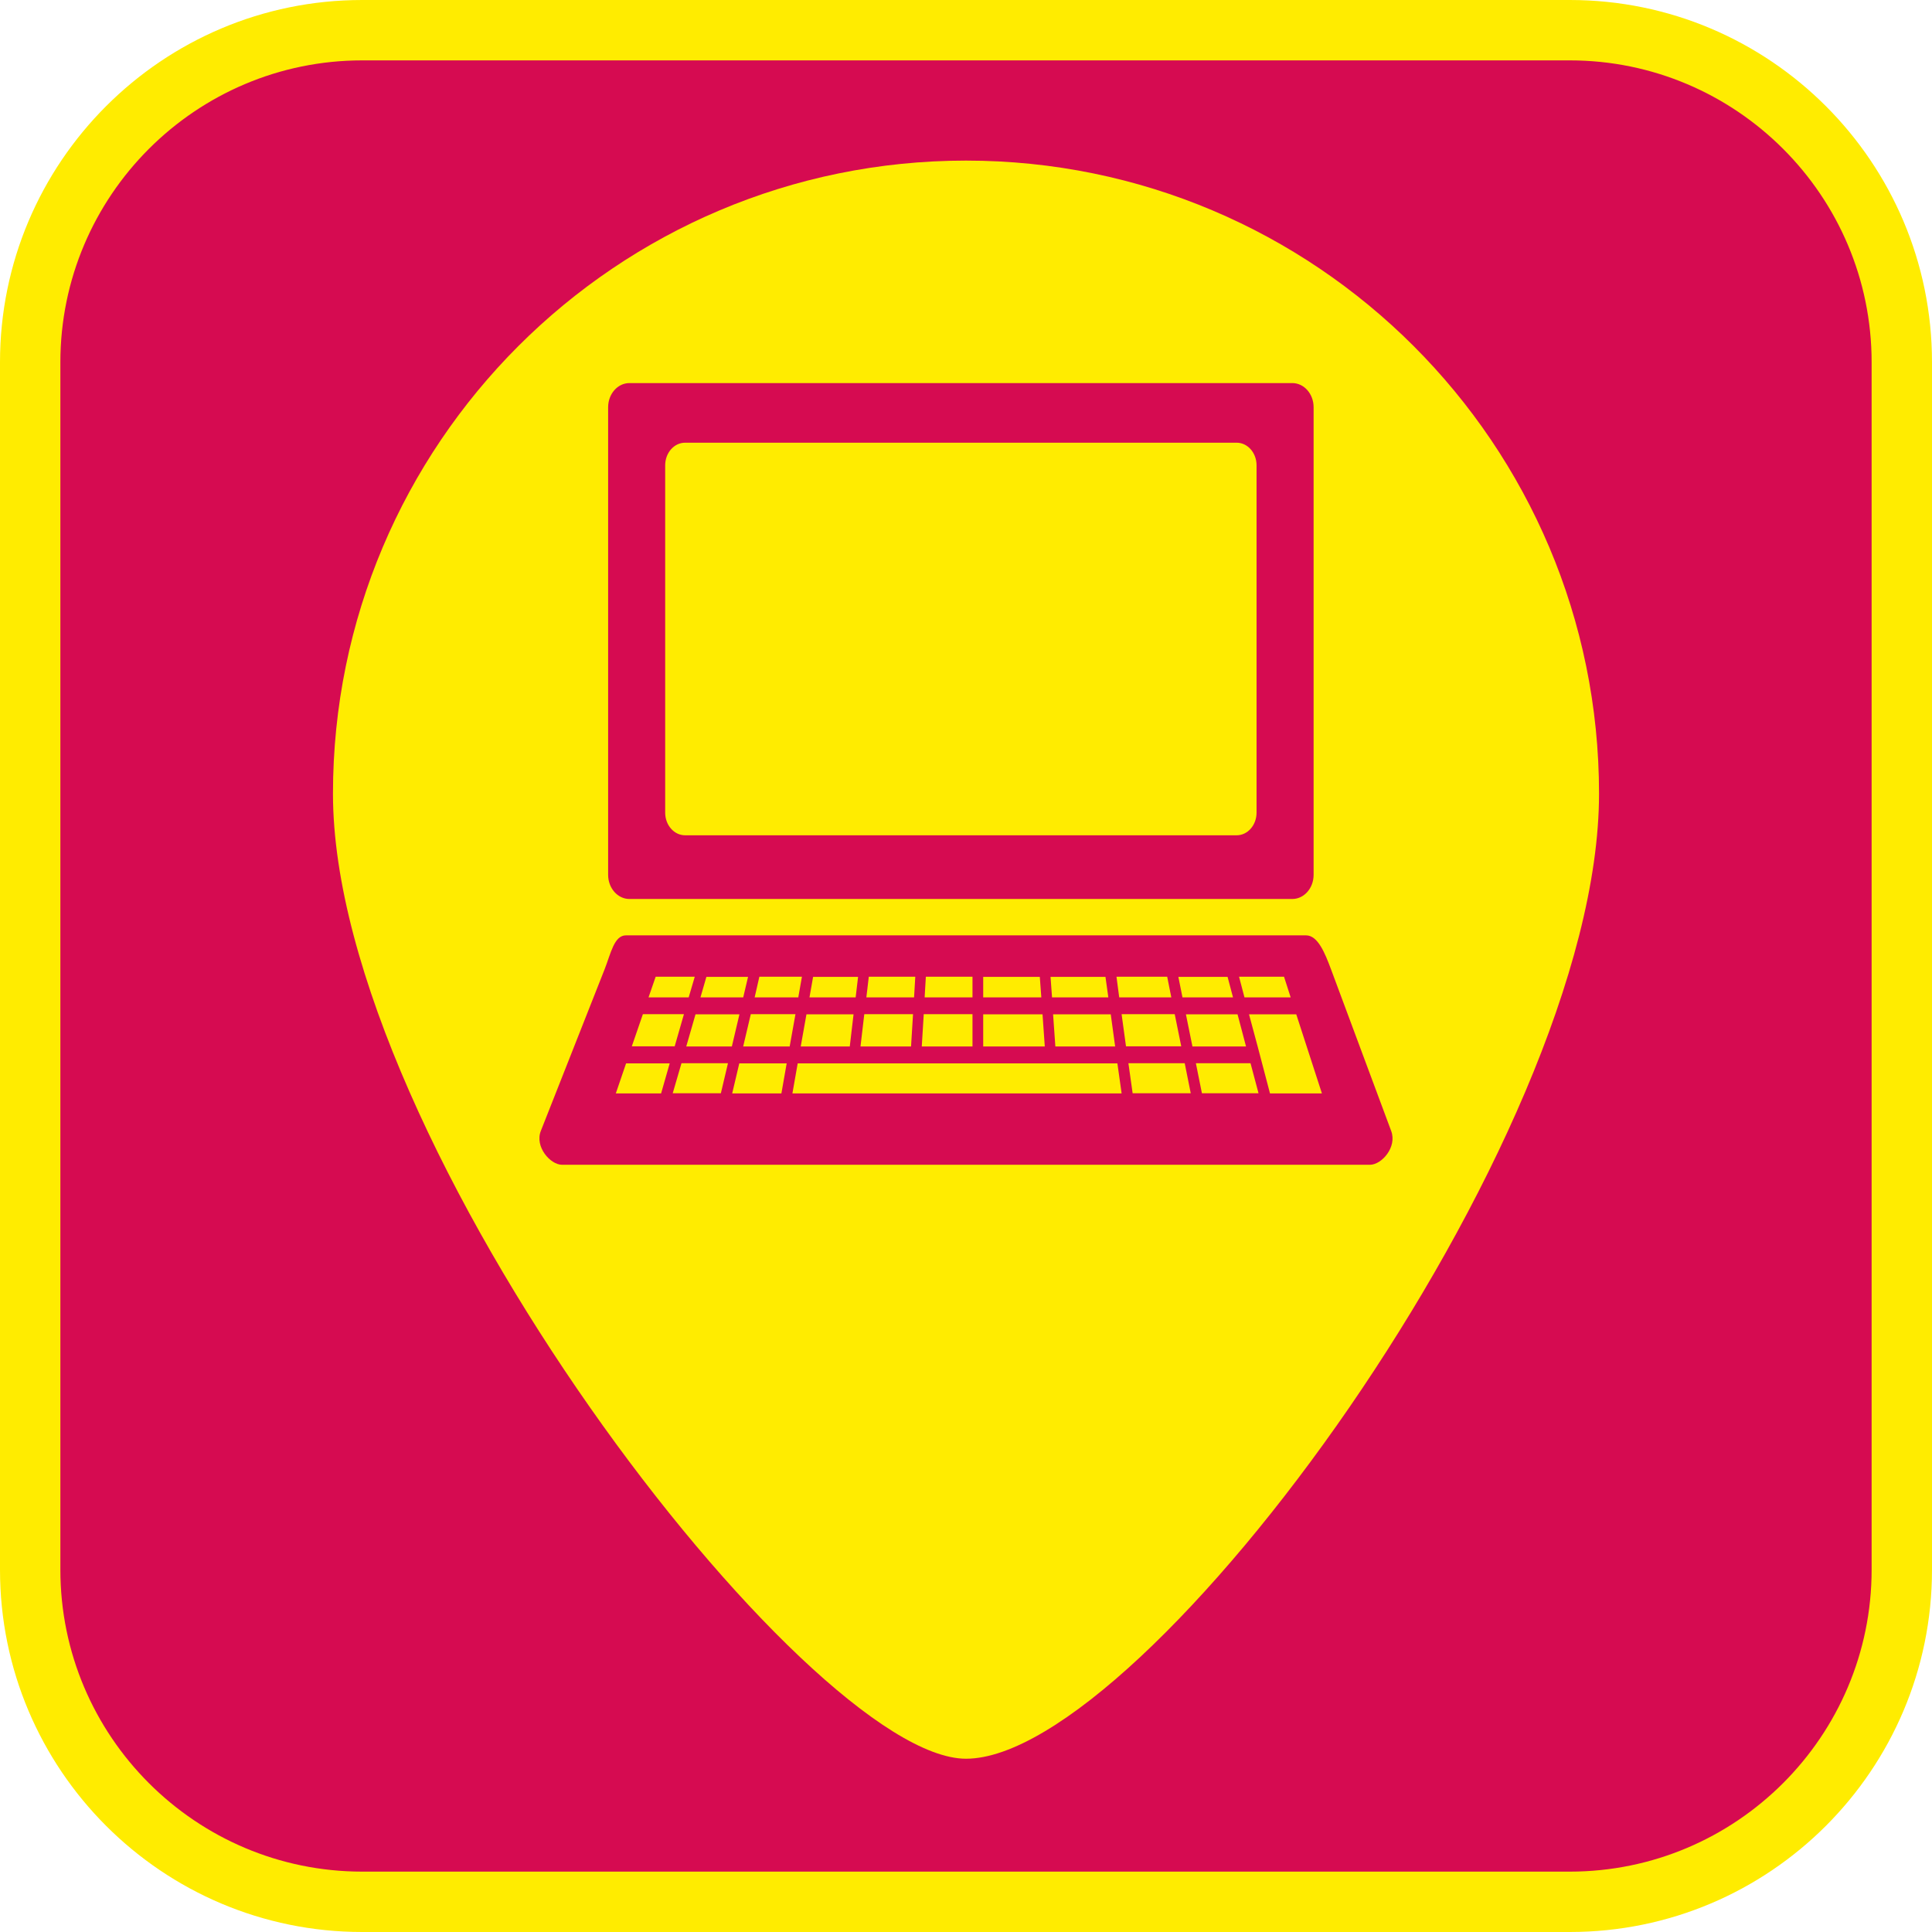 <?xml version="1.0" encoding="UTF-8"?><svg xmlns="http://www.w3.org/2000/svg" viewBox="0 0 128 128"><defs><style>.cls-1{fill:#ffec00;}.cls-2{fill:#d60b51;}</style></defs><g id="cuadrobase"><g><rect class="cls-2" x="2" y="2" width="124" height="124" rx="22" ry="22"/><path class="cls-1" d="M104,4c11.03,0,20,8.97,20,20V104c0,11.03-8.97,20-20,20H24c-11.03,0-20-8.97-20-20V24C4,12.97,12.97,4,24,4H104m0-4H24C10.75,0,0,10.75,0,24V104c0,13.25,10.75,24,24,24H104c13.25,0,24-10.75,24-24V24c0-13.25-10.75-24-24-24h0Z"/></g></g><g id="figura"><g><polygon class="cls-1" points="61.27 66.08 64.43 66.08 64.43 66.08 64.43 66.08 64.43 66.07 64.43 64.71 64.43 64.71 61.35 64.71 61.34 64.71 61.26 66.07 61.26 66.08 61.26 66.08 61.27 66.08"/><polygon class="cls-1" points="65.14 66.08 68.99 66.08 68.99 66.08 68.89 64.72 65.14 64.72 65.14 64.72 65.14 66.07 65.14 66.08 65.14 66.08 65.14 66.08 65.14 66.08"/><polygon class="cls-1" points="69.78 67.2 69.77 67.2 69.92 69.33 73.89 69.33 73.88 69.32 73.59 67.2 73.59 67.2 73.59 67.2 73.59 67.2 69.78 67.2 69.78 67.2"/><polygon class="cls-1" points="65.14 67.2 65.14 67.2 65.14 67.2 65.14 69.33 65.14 69.33 65.14 69.33 69.22 69.33 69.07 67.2 69.07 67.2 69.07 67.2 69.07 67.2 65.14 67.2 65.14 67.2"/><rect class="cls-1" x="73.79" y="66.07" width="0" height="0" transform="translate(-9.35 12.23) rotate(-8.91)"/><polygon class="cls-1" points="69.7 66.08 73.43 66.08 73.43 66.08 73.24 64.72 69.6 64.72 69.7 66.08 69.7 66.08"/><polygon class="cls-1" points="56.68 66.08 56.68 66.08 56.69 66.08 56.69 66.07 56.69 66.07 56.85 64.72 53.87 64.72 53.63 66.08 53.63 66.08 56.68 66.08 56.68 66.08"/><polygon class="cls-1" points="60.36 69.32 60.36 69.32 60.49 67.2 60.49 67.19 60.49 67.19 60.49 67.19 57.27 67.19 57.27 67.19 57.27 67.2 57.26 67.2 57.26 67.2 57.01 69.33 60.36 69.33 60.36 69.32"/><rect class="cls-1" x="53.62" y="66.07" width="0" height="0"/><polygon class="cls-1" points="60.56 66.08 60.56 66.08 60.56 66.07 60.64 64.71 60.63 64.71 57.56 64.71 57.4 66.07 57.4 66.08 60.55 66.08 60.56 66.08"/><polygon class="cls-1" points="61.07 69.33 64.43 69.33 64.43 69.32 64.43 69.32 64.43 67.2 64.43 67.2 64.43 67.19 64.43 67.19 64.43 67.19 61.2 67.19 61.2 67.19 61.2 67.19 61.2 67.2 61.07 69.32 61.07 69.32 61.07 69.33"/><rect class="cls-1" x="57.04" y="66.07" width="0" height="0"/><rect class="cls-1" x="82.6" y="66.64" width="0" height="0"/><rect class="cls-1" x="82.75" y="67.2" width="0" height="0"/><rect class="cls-1" x="82.37" y="67.2" width="0" height="0"/><polygon class="cls-1" points="82.45 66.08 85.51 66.08 85.07 64.71 82.09 64.71 82.09 64.71 82.45 66.08 82.45 66.08"/><path class="cls-1" d="M45.39,55.34h36.54c.73,0,1.32-.67,1.32-1.5V30.83c0-.83-.59-1.5-1.32-1.5H45.39c-.73,0-1.32,.67-1.32,1.5v23.01c0,.83,.59,1.5,1.32,1.5Z"/><rect class="cls-1" x="82.07" y="66.08" width="0" height="0" transform="translate(-17.31 31.08) rotate(-19.44)"/><rect class="cls-1" x="73.95" y="67.2" width="0" height="0" transform="translate(-13.43 18.72) rotate(-13.24)"/><rect class="cls-1" x="77.97" y="66.07" width="0" height="0" transform="translate(-11.26 16.24) rotate(-11.09)"/><polygon class="cls-1" points="74.15 66.07 74.15 66.08 74.15 66.08 74.16 66.08 77.6 66.08 77.6 66.08 77.6 66.08 77.6 66.07 77.6 66.07 77.33 64.71 73.97 64.71 74.15 66.07 74.15 66.07"/><polygon class="cls-1" points="78.34 66.07 78.34 66.08 78.34 66.08 78.34 66.08 78.35 66.08 81.69 66.08 81.69 66.08 81.69 66.08 81.33 64.72 81.33 64.72 78.07 64.72 78.34 66.07 78.34 66.07"/><rect class="cls-1" x="78.2" y="67.2" width="0" height="0"/><polygon class="cls-1" points="44.69 69.33 44.7 69.33 44.7 69.32 45.31 67.2 45.31 67.2 45.31 67.2 45.31 67.19 45.31 67.19 42.59 67.19 42.59 67.2 41.86 69.32 44.7 69.32 44.69 69.33"/><polygon class="cls-1" points="78.26 69.32 77.83 67.2 77.83 67.2 77.83 67.19 77.83 67.19 77.83 67.19 74.31 67.19 74.31 67.2 74.31 67.2 74.6 69.32 74.61 69.32 78.26 69.32 78.26 69.32"/><polygon class="cls-1" points="52.7 67.19 52.69 67.19 49.74 67.19 49.74 67.19 49.74 67.2 49.24 69.32 49.24 69.33 49.24 69.33 52.32 69.33 52.32 69.33 52.32 69.32 52.32 69.32 52.7 67.2 52.7 67.19"/><polygon class="cls-1" points="52.85 70.45 52.85 70.45 52.5 72.44 52.5 72.44 74.31 72.44 74.03 70.45 52.85 70.45"/><rect class="cls-1" x="52.48" y="70.44" width="0" height="0"/><polygon class="cls-1" points="78.49 70.44 78.49 70.44 78.49 70.44 78.48 70.44 74.76 70.44 75.04 72.43 78.89 72.43 78.49 70.44 78.49 70.44"/><rect class="cls-1" x="74.76" y="70.44" width="0" height="0" transform="translate(-9.21 11.28) rotate(-8.13)"/><polygon class="cls-1" points="82.75 67.2 83.32 69.32 84.14 72.44 84.15 72.44 87.58 72.44 85.88 67.2 82.75 67.2"/><path class="cls-1" d="M64,10.64c-23.16,0-41.94,18.78-41.94,41.94s31.41,63.94,41.94,63.94c11.82,0,41.94-40.78,41.94-63.94S87.16,10.64,64,10.64Zm-23.71,16.34c0-.88,.63-1.6,1.41-1.6h43.92c.78,0,1.41,.72,1.41,1.6v30.98c0,.88-.63,1.6-1.41,1.6H41.7c-.78,0-1.41-.72-1.41-1.6V26.98Zm50.48,50.19H37.24c-.78,0-1.82-1.19-1.41-2.24l4.23-10.72c.41-1.05,.63-2.24,1.41-2.24h45.06c.78,0,1.25,1.17,1.65,2.24l3.99,10.72c.4,1.07-.63,2.24-1.41,2.24Z"/><polygon class="cls-1" points="82.55 69.32 82.55 69.32 81.99 67.2 81.99 67.2 81.98 67.2 78.57 67.2 78.57 67.2 78.57 67.2 78.57 67.2 79 69.32 79 69.33 79 69.33 79 69.33 82.55 69.33 82.55 69.32"/><rect class="cls-1" x="78.86" y="70.44" width="0" height="0"/><polygon class="cls-1" points="82.85 70.44 82.85 70.44 79.23 70.44 79.23 70.44 79.63 72.43 83.38 72.43 83.38 72.43 82.85 70.44 82.85 70.44"/><polygon class="cls-1" points="41.48 70.45 40.8 72.44 43.8 72.44 43.8 72.44 44.37 70.45 44.37 70.45 41.48 70.45"/><polygon class="cls-1" points="48.98 70.45 48.51 72.44 51.76 72.44 51.77 72.44 52.12 70.45 52.12 70.45 48.98 70.45"/><polygon class="cls-1" points="46.41 66.08 49.24 66.08 49.24 66.08 49.56 64.72 46.8 64.72 46.8 64.72 46.41 66.07 46.4 66.08 46.4 66.08 46.41 66.08 46.41 66.08"/><polygon class="cls-1" points="50 66.08 52.89 66.08 52.9 66.08 52.9 66.07 52.89 66.07 53.13 64.71 50.31 64.71 50 66.07 49.99 66.07 49.99 66.08 49.99 66.08 50 66.08"/><rect class="cls-1" x="53.06" y="67.2" width="0" height="0" transform="translate(-24.5 103.46) rotate(-76.76)"/><rect class="cls-1" x="45.7" y="67.2" width="0" height="0" transform="translate(-32.88 87.93) rotate(-70.56)"/><polygon class="cls-1" points="45.63 66.08 45.63 66.07 46.03 64.71 46.02 64.71 43.44 64.71 42.97 66.07 42.97 66.08 45.63 66.08 45.63 66.08"/><polygon class="cls-1" points="48.99 67.2 48.98 67.2 48.98 67.2 46.09 67.2 46.09 67.2 46.08 67.2 45.47 69.32 45.47 69.32 45.47 69.33 48.49 69.33 48.49 69.33 48.49 69.32 48.99 67.2 48.99 67.2"/><polygon class="cls-1" points="53.05 69.33 53.05 69.33 53.05 69.33 56.3 69.33 56.55 67.2 56.55 67.2 56.55 67.2 53.43 67.2 53.43 67.2 53.43 67.2 53.05 69.33 53.05 69.33"/><rect class="cls-1" x="48.98" y="70.44" width="0" height="0" transform="translate(-31.24 100.87) rotate(-75.96)"/><polygon class="cls-1" points="45.15 70.44 45.15 70.44 45.15 70.44 45.15 70.44 44.57 72.43 44.58 72.43 47.76 72.43 48.23 70.44 48.23 70.44 48.23 70.44 48.23 70.44 45.15 70.44"/></g></g></svg>